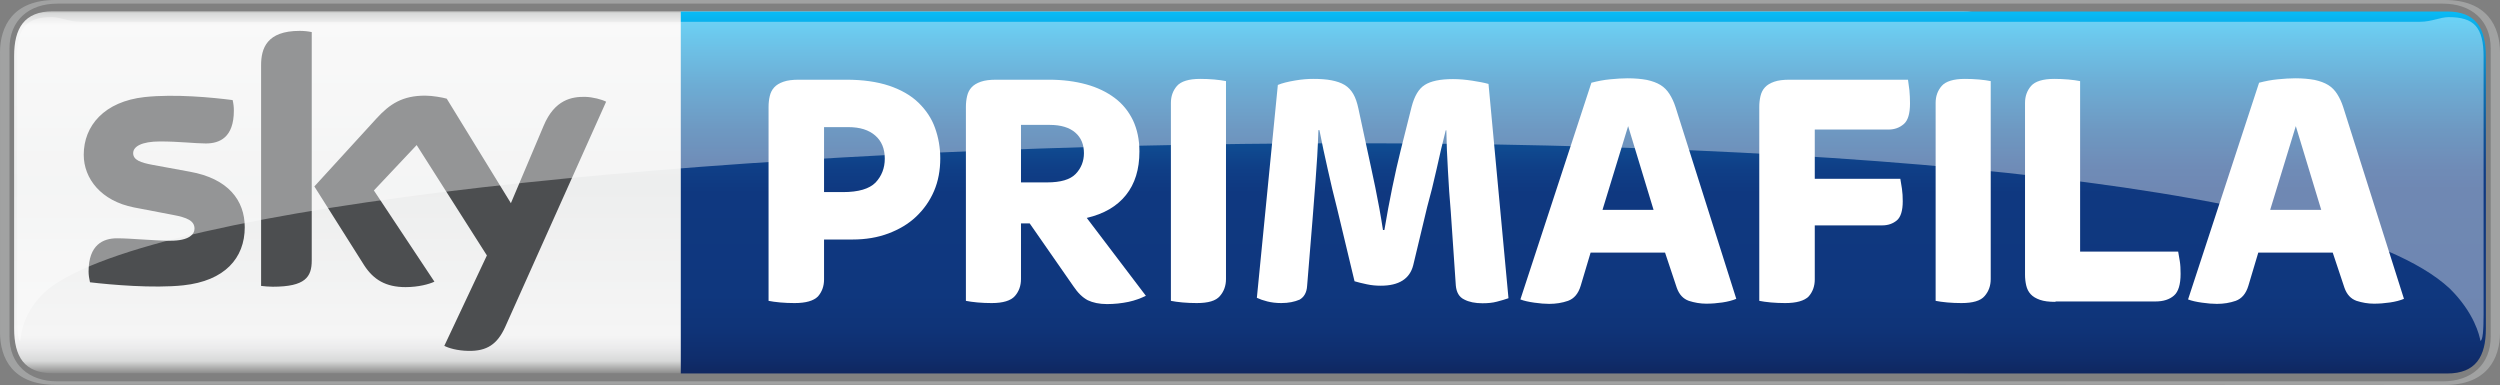 <svg enable-background="new 0 0 1239 190.8" version="1.1" viewBox="0 0 1239 190.8" xml:space="preserve" xmlns="http://www.w3.org/2000/svg">
<rect x="0" y="0" width="1239" height="190.8" fill="#808080" stroke="none"/>
<style type="text/css">
	.st0{fill:url(#b);}
	.st1{fill:#A1A2A2;}
	.st2{fill:url(#a);}
	.st3{fill:#4C4E50;}
	.st4{opacity:0.4;}
	.st5{fill:#FFFFFF;}
</style>
<linearGradient id="b" x1="-1251.2" x2="-1250.2" y1="629.61" y2="629.61" gradientTransform="matrix(0 182.48 -182.48 0 115388 228322)" gradientUnits="userSpaceOnUse">
	<stop stop-color="#868685" offset="0"/>
	<stop stop-color="#D8D9D9" offset=".02"/>
	<stop stop-color="#F5F5F5" offset=".052"/>
	<stop stop-color="#EDEEEE" offset=".488"/>
	<stop stop-color="#F5F5F5" offset=".895"/>
	<stop stop-color="#EBEBEC" offset=".929"/>
	<stop stop-color="#D8D9D9" offset=".964"/>
	<stop stop-color="#868685" offset="1"/>
</linearGradient>
<path class="st0" d="m26.2 5.6c-14.2 0-19.2 8.4-19.2 22.2v135c0 13.9 5 22.2 19.2 22.2h946.5c14.2 0 19.2-8.4 19.2-22.2v-135c0-13.9-5-22.2-19.2-22.2h-946.5z"/>
	<path class="st1" d="m1211.6 190.8c21 0 27.4-13.1 27.4-26.1v-138.6c0-13.1-6.4-26.1-27.4-26.1h-1184.2c-21 0-27.4 13.1-27.4 26.1v138.5c0 13.1 6.4 26.1 27.4 26.1h944.2l240 0.1zm-1183.2-1.8c-14.1 0-23.7-8.3-23.7-22.2v-142.8c0-13.9 9.6-22.2 23.7-22.2h1182.3c14.1 0 23.7 8.3 23.7 22.2v142.8c0 13.9-9.6 22.2-23.7 22.2h-1182.3z"/>
		<linearGradient id="a" x1="784.7" x2="784.7" y1="6.9" y2="186.4" gradientTransform="matrix(1 0 0 -1 0 192)" gradientUnits="userSpaceOnUse">
		<stop stop-color="#0F2760" offset="0"/>
		<stop stop-color="#0F2D6C" offset=".043"/>
		<stop stop-color="#0F3377" offset=".116"/>
		<stop stop-color="#0F377E" offset=".217"/>
		<stop stop-color="#0F3880" offset=".5"/>
		<stop stop-color="#0F3F87" offset=".569"/>
		<stop stop-color="#0E5499" offset=".672"/>
		<stop stop-color="#0C76B8" offset=".798"/>
		<stop stop-color="#0AA5E2" offset=".939"/>
		<stop stop-color="#09BBF6" offset="1"/>
	</linearGradient>
	<path class="st2" d="m337.4 5.6v179.5h875.4c14.2 0 19.2-8.4 19.2-22.2v-135c0-13.9-5-22.2-19.2-22.2h-875.4v-0.1z"/>
		<path class="st3" d="m121.3 112.6c0 15.4-10 26.6-30.4 28.8-14.8 1.6-36.2-0.3-46.3-1.5-0.4-1.7-0.7-3.7-0.7-5.3 0-13.4 7.3-16.5 14.1-16.5 7.1 0 18.2 1.2 26.5 1.2 9.1 0 11.9-3.1 11.9-6 0-3.9-3.7-5.5-10.7-6.8l-19.3-3.7c-16.3-3.2-24.9-14.3-24.9-26.1 0-14.4 10.2-26.4 30.2-28.6 15.1-1.6 33.5 0.2 43.6 1.5 0.4 1.7 0.6 3.4 0.6 5.2 0 13.4-7.1 16.3-13.9 16.3-5.2 0-13.4-1-22.6-1-9.4 0-13.4 2.6-13.4 5.8 0 3.4 3.7 4.7 9.6 5.8l18.5 3.4c19 3.4 27.2 14.2 27.2 27.5m33.2 16.5c0 8.2-3.2 13-19.3 13-2.1 0-4-0.2-5.8-0.4v-109.4c0-8.3 2.8-17 19.1-17 2 0 4.1 0.2 6 0.6v113.2zm65.7 42.3c2.1 1.1 6.4 2.4 11.9 2.5 9.3 0.2 14.4-3.4 18.2-11.7l50.1-111.8c-2.1-1.1-6.6-2.3-10.4-2.4-6.4-0.1-15.1 1.2-20.6 14.4l-16.2 38.3-31.8-51.8c-2.1-0.6-7.1-1.5-10.7-1.5-11.2 0-17.5 4.1-24 11.2l-30.9 33.8 24.7 39.1c4.6 7.1 10.7 10.8 20.5 10.8 6.4 0 11.8-1.5 14.3-2.7l-30-45.2 21.2-22.5 34.8 54.7-21.1 44.8z"/>
			<g class="st4">
							<g transform="translate(504.17 519.89)">
								<path class="st5" d="m709.9-376.9c12.2 12 14.8 23.4 15.2 25.9 1.2 0 1.6-5.3 1.6-13.3v-127.4c0-14.8-4.8-19.7-17.3-19.7-4.2 0-8.5 2.3-14.1 2.3h-1159.6c-5.6 0-9.9-2.3-14.1-2.3-12.5 0-17.3 5-17.3 19.7v127.4c0 7.9 0.4 13.3 1.6 13.3 0.4-2.5 0.8-14.8 14.2-25.9 107.4-82.8 1074-108.3 1189.8 0"/>
							</g>
			</g>
	<path class="st5" d="m393.7 150.2c-2.4 0-4.7-0.1-7-0.3s-4.3-0.5-5.8-0.8v-96.1c0-1.9 0.2-3.7 0.6-5.4s1.1-3.1 2.2-4.3 2.6-2.1 4.6-2.8 4.5-1 7.7-1h23.4c8.2 0 15.3 1 21.3 3 5.9 2 10.8 4.8 14.5 8.4s6.5 7.7 8.2 12.5c1.7 4.7 2.6 9.8 2.6 15.1 0 5.9-1 11.3-3.1 16.2s-5.1 9.1-8.9 12.7-8.4 6.3-13.7 8.3-11.2 3-17.8 3h-14.1v19.8c0 3.3-1 6.1-3 8.4-2.2 2.2-6 3.3-11.7 3.3zm14.6-55h9.5c7.7 0 13-1.6 16.1-4.7 3-3.2 4.6-7.1 4.6-11.9 0-4.9-1.6-8.7-4.7-11.4-3.2-2.8-7.6-4.2-13.4-4.2h-12v32.2h-0.1z"/>
	<path class="st5" d="m548.6 150.7c-3.8 0-7-0.7-9.5-1.9-2.5-1.3-4.9-3.6-7.1-6.9l-21.7-31.2h-4.3v27.6c0 3.3-1 6.1-3 8.4s-5.9 3.5-11.5 3.5c-2.4 0-4.7-0.1-7-0.3s-4.3-0.5-5.8-0.8v-96.1c0-1.9 0.2-3.7 0.6-5.4s1.1-3.1 2.2-4.3 2.6-2.1 4.6-2.8 4.5-1 7.7-1h26.1c6.8 0 12.9 0.8 18.4 2.3s10.2 3.8 14.1 6.7 6.9 6.6 9.1 11.1c2.1 4.5 3.2 9.6 3.2 15.5 0 8.8-2.2 16-6.7 21.6s-10.9 9.3-19.4 11.3l29.3 38.6c-2.5 1.2-5.3 2.3-8.6 3-3.4 0.7-6.9 1.1-10.7 1.1zm-42.6-60.3h12.9c6.8 0 11.5-1.4 14.2-4.2s4.1-6.3 4.1-10.3c0-4.3-1.4-7.7-4.3-10.2s-7.1-3.8-12.6-3.8h-14.3v28.5z"/>
	<path class="st5" d="m593.1 150.2c-2.4 0-4.7-0.1-7-0.3s-4.3-0.5-5.8-0.8v-98.1c0-3.3 1-6.1 3-8.4s5.9-3.5 11.5-3.5c2.4 0 4.7 0.1 7 0.3s4.3 0.5 5.8 0.8v98.1c0 3.3-1 6.1-3 8.4-2 2.4-5.8 3.5-11.5 3.5z"/>
	<path class="st5" d="m635 150.2c-2.6 0-4.9-0.3-6.9-0.8s-3.7-1.1-5.2-1.8l10.4-105.5c2.1-0.9 5-1.6 8.5-2.2s6.5-0.8 9-0.8c3.5 0 6.5 0.2 9.1 0.7 2.5 0.5 4.7 1.2 6.5 2.3s3.2 2.6 4.3 4.5 1.9 4.3 2.5 7.1l4.4 20.5c1.2 5.6 2.6 11.9 4 18.7s2.7 13.9 3.8 21.1h0.7c1.2-7.2 2.5-14.2 3.9-21s2.8-13 4.2-18.6l5.4-21.5c1.4-5.3 3.5-8.9 6.5-10.8s7.6-2.9 14-2.9c3.2 0 6.3 0.3 9.6 0.8 3.2 0.5 5.9 1 8 1.6l9.9 106.2c-1.6 0.6-3.5 1.1-5.7 1.7s-4.6 0.8-7.2 0.8c-3.6 0-6.7-0.6-9.1-1.9-2.5-1.2-3.8-3.6-4.1-6.9l-2.5-36.6c-0.6-6.4-1-13.2-1.4-20.2-0.4-7.1-0.7-13.7-0.8-20.1h-0.3c-1.5 5.9-3 12.2-4.5 19.1-1.5 6.8-3.1 13.1-4.7 18.9l-6.9 28.8c-1.7 6.8-7.1 10.2-16.1 10.2-2.3 0-4.6-0.2-6.9-0.7-2.4-0.5-4.4-1-6.1-1.5l-8.6-35.9c-1.7-6.7-3.3-13.2-4.7-19.7-1.5-6.4-2.8-12.9-4.1-19.3h-0.5c-0.3 9-0.8 17.3-1.4 24.8s-1.1 14-1.5 19.4l-2.7 33c-0.2 3.3-1.5 5.5-3.7 6.8-2.6 1.1-5.5 1.7-9.1 1.7z"/>
	<path class="st5" d="m767.8 150.6c-2.1 0-4.6-0.2-7.4-0.6s-5.1-0.9-6.9-1.6l35.2-107.4c3.1-0.8 6.1-1.4 9.3-1.7 3.1-0.3 6-0.5 8.6-0.5 3.7 0 6.9 0.3 9.6 0.8 2.7 0.6 4.9 1.4 6.7 2.5s3.3 2.6 4.5 4.5 2.2 4 3 6.5l30.1 95c-1.9 0.8-4.2 1.4-6.9 1.8s-5.4 0.6-8 0.6c-2.9 0-5.8-0.5-8.6-1.4-2.8-1-4.8-3.1-6-6.5l-5.8-17.4h-36.9l-4.9 16.4c-1.2 4-3.3 6.4-6.3 7.5-2.9 1-6 1.5-9.3 1.5zm26.4-46.6h25.3l-12.6-41.5-12.7 41.5z"/>
	<path class="st5" d="m884.7 150.2c-2.4 0-4.7-0.1-7-0.3s-4.3-0.5-5.8-0.8v-96.1c0-1.9 0.2-3.7 0.6-5.4s1.1-3.1 2.2-4.3 2.6-2.1 4.6-2.8 4.5-1 7.7-1h58.6c0.2 1.4 0.4 3.1 0.7 5.2 0.2 2.1 0.3 4.3 0.3 6.5 0 5.1-1 8.5-3.1 10.3s-4.6 2.7-7.5 2.7h-36.6v24.4h42.4c0.2 1.2 0.5 2.9 0.8 4.9s0.4 4.1 0.4 6.3c0 4.6-1 7.8-2.9 9.4s-4.3 2.5-7.3 2.5h-33.4v26.8c0 3.3-1 6.1-3 8.4-2.2 2.2-6.1 3.3-11.7 3.3z"/>
	<path class="st5" d="m972.1 150.2c-2.4 0-4.7-0.1-7-0.3s-4.3-0.5-5.8-0.8v-98.1c0-3.3 1-6.1 3-8.4s5.9-3.5 11.5-3.5c2.4 0 4.7 0.1 7 0.3s4.3 0.5 5.8 0.8v98.1c0 3.3-1 6.1-3 8.4-2 2.4-5.9 3.5-11.5 3.5z"/>
	<path class="st5" d="m1018.7 149.6c-3.2 0-5.7-0.3-7.7-1s-3.5-1.6-4.6-2.8-1.8-2.6-2.2-4.3-0.6-3.5-0.6-5.4v-85.1c0-3.3 1-6.1 3-8.4s5.9-3.5 11.5-3.5c2.4 0 4.7 0.1 7 0.3s4.3 0.5 5.8 0.8v84.5h48.6c0.2 1.4 0.5 2.9 0.8 4.7s0.4 3.9 0.4 6.3c0 5.3-1.1 8.9-3.3 10.8s-5.2 2.9-9.1 2.9h-49.6v0.2z"/>
	<path class="st5" d="m1098.7 150.6c-2.1 0-4.6-0.2-7.4-0.6s-5.1-0.9-6.9-1.6l35.2-107.4c3.1-0.8 6.1-1.4 9.3-1.7 3.1-0.3 6-0.5 8.6-0.5 3.7 0 6.9 0.3 9.6 0.8 2.7 0.6 4.9 1.4 6.7 2.5s3.3 2.6 4.5 4.5 2.2 4 3 6.5l30.1 95c-1.9 0.8-4.2 1.4-6.9 1.8s-5.4 0.6-8 0.6c-2.9 0-5.8-0.5-8.6-1.4-2.8-1-4.8-3.1-6-6.5l-5.8-17.4h-36.9l-4.9 16.4c-1.2 4-3.3 6.4-6.3 7.5-2.9 1-6 1.5-9.3 1.5zm26.4-46.6h25.3l-12.6-41.5-12.7 41.5z"/>
</svg>
